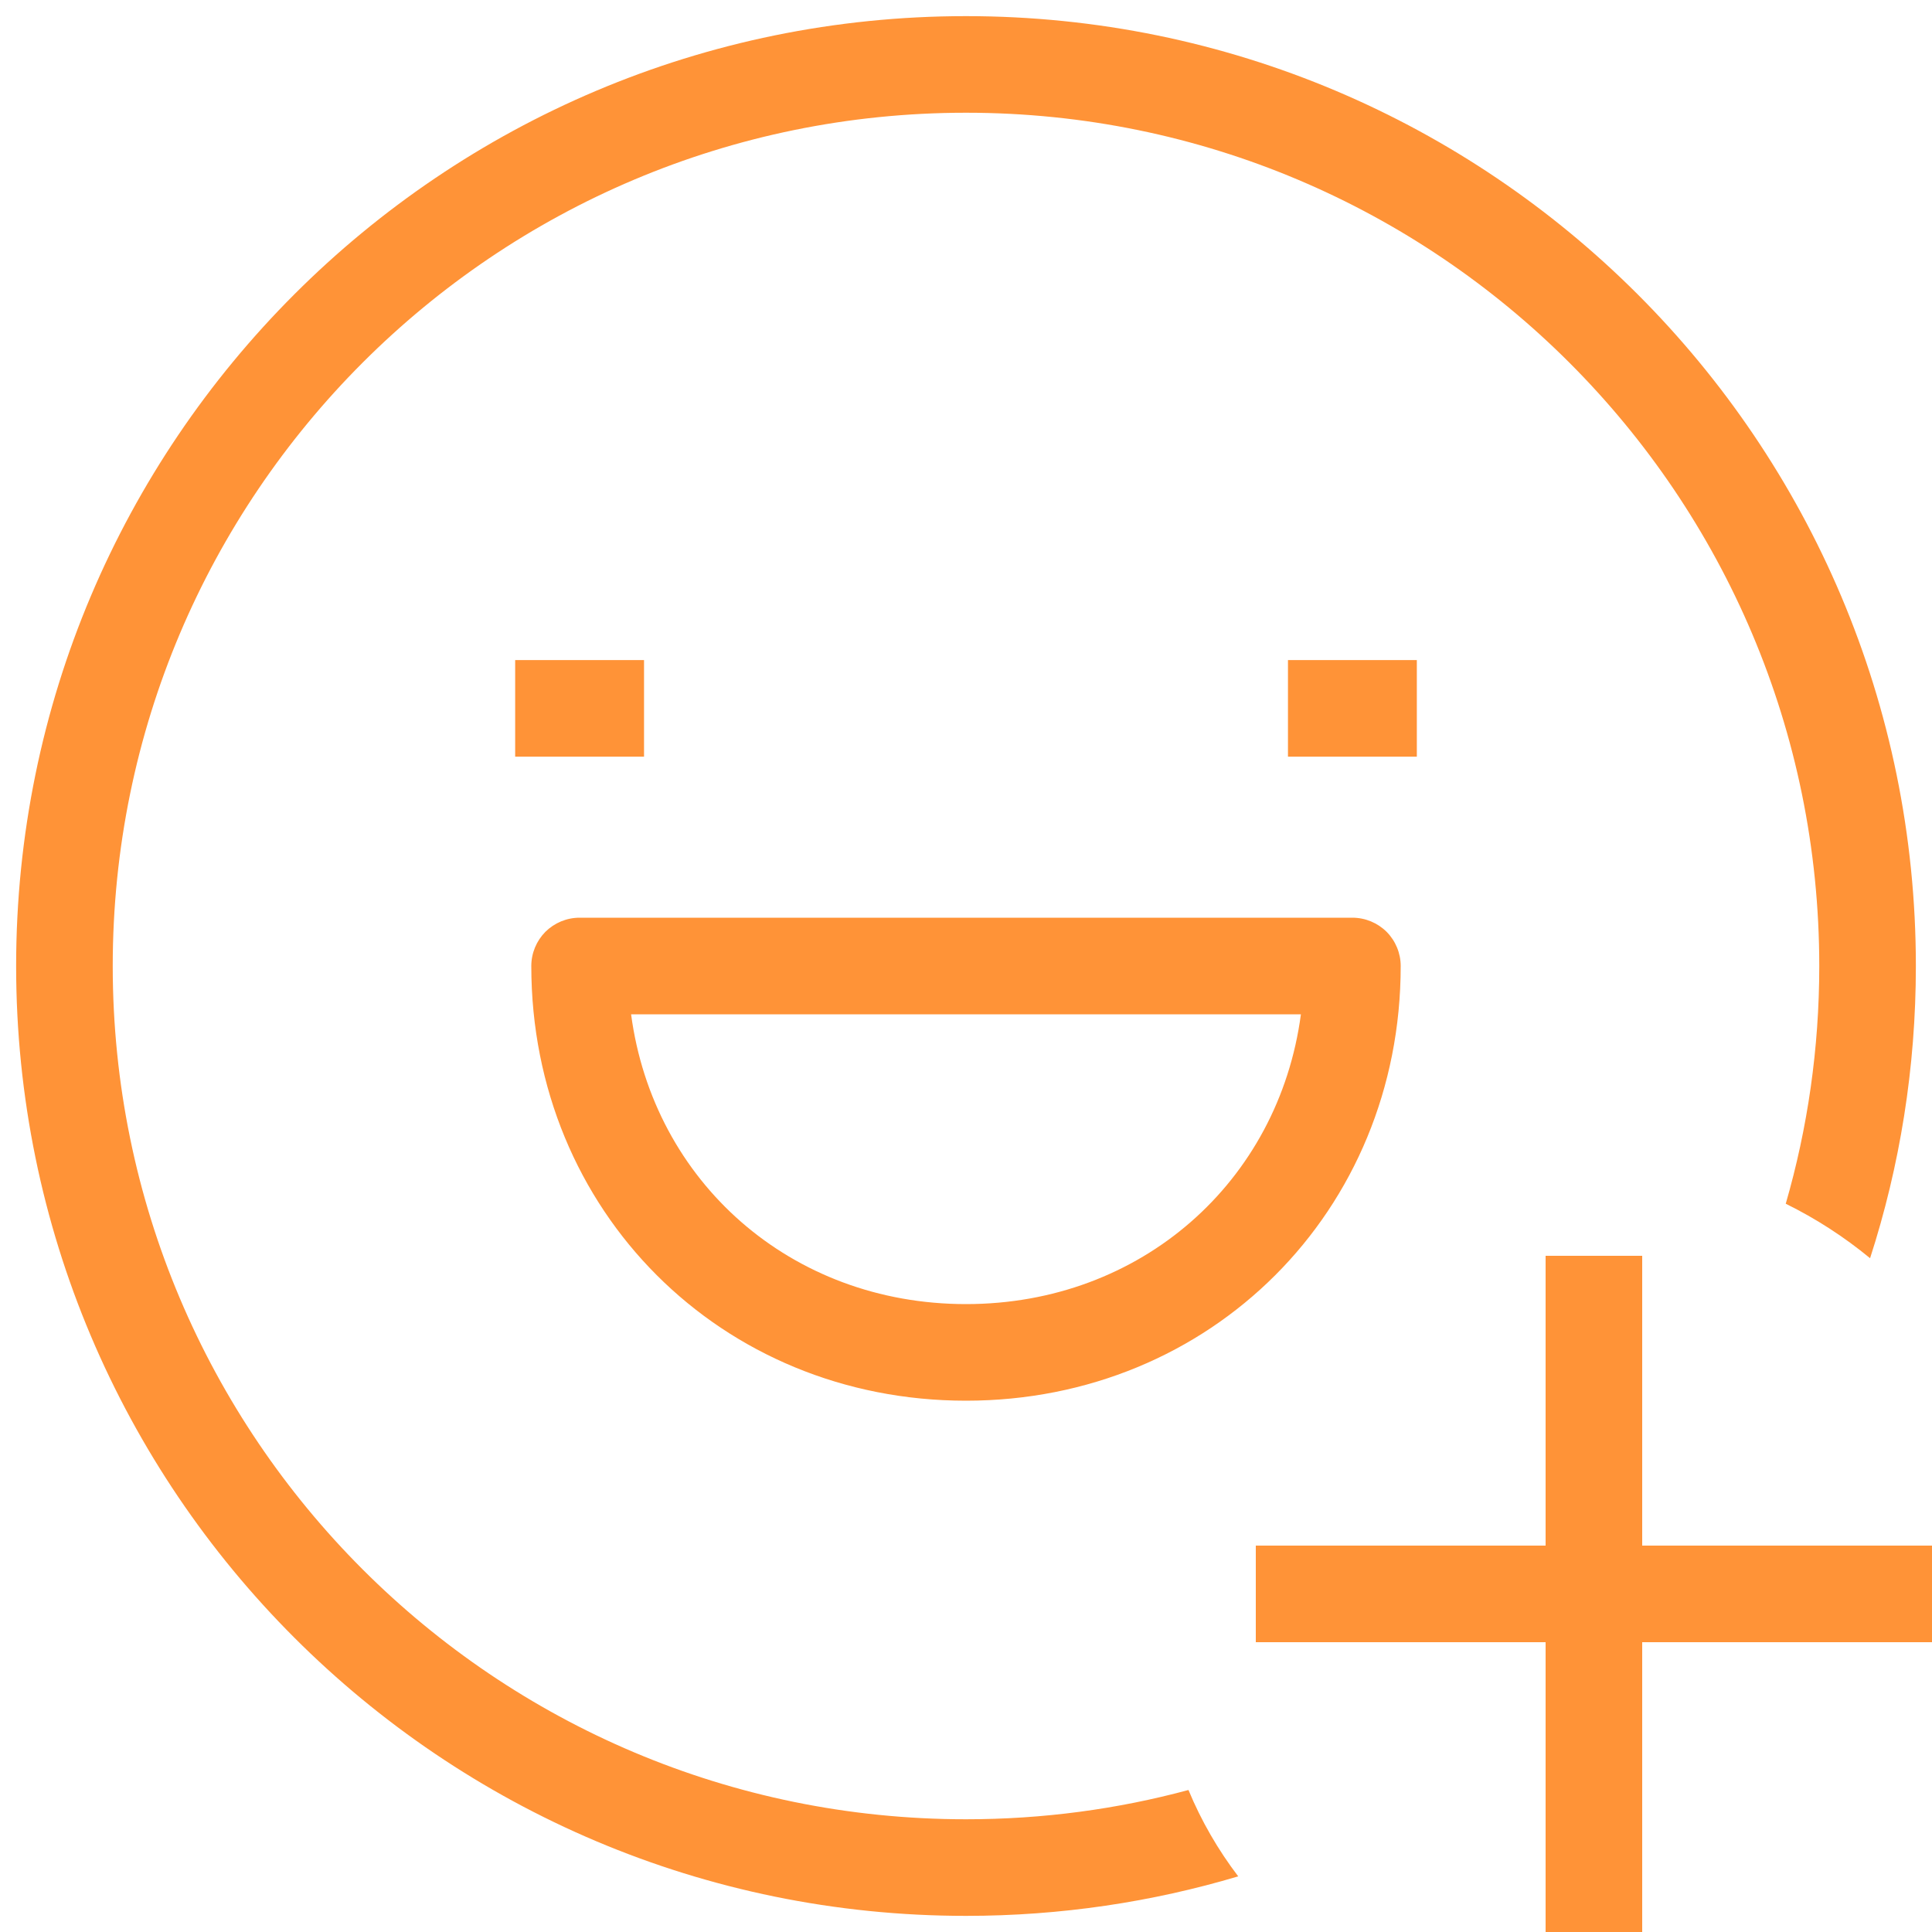 <svg width="20" height="20" viewBox="0 0 20 20" fill="none" xmlns="http://www.w3.org/2000/svg">
<path d="M16.5 13V20M13 16.5H20" stroke="#FF9337"/>
<path fill-rule="evenodd" clip-rule="evenodd" d="M0.167 10C0.167 4.569 4.569 0.167 10 0.167C15.431 0.167 19.833 4.569 19.833 10C19.833 11.055 19.667 12.072 19.359 13.025C19.092 12.805 18.799 12.615 18.486 12.461C18.712 11.68 18.833 10.854 18.833 10C18.833 5.122 14.879 1.167 10 1.167C5.121 1.167 1.167 5.122 1.167 10C1.167 14.879 5.121 18.833 10 18.833C10.797 18.833 11.569 18.728 12.303 18.53C12.436 18.851 12.61 19.151 12.818 19.424C11.925 19.69 10.979 19.833 10 19.833C4.569 19.833 0.167 15.431 0.167 10ZM6.667 7.833H5.333V6.833H6.667V7.833ZM14.667 7.833H13.333V6.833H14.667V7.833ZM5.646 9.646C5.74 9.553 5.867 9.5 6 9.5H14C14.133 9.5 14.26 9.553 14.354 9.646C14.447 9.74 14.5 9.867 14.5 10C14.5 12.536 12.536 14.5 10 14.5C7.464 14.5 5.5 12.536 5.5 10C5.5 9.867 5.553 9.74 5.646 9.646ZM6.533 10.5C6.764 12.233 8.187 13.5 10 13.5C11.813 13.5 13.236 12.233 13.467 10.5H6.533Z" fill="#FF9337"/>
</svg>

